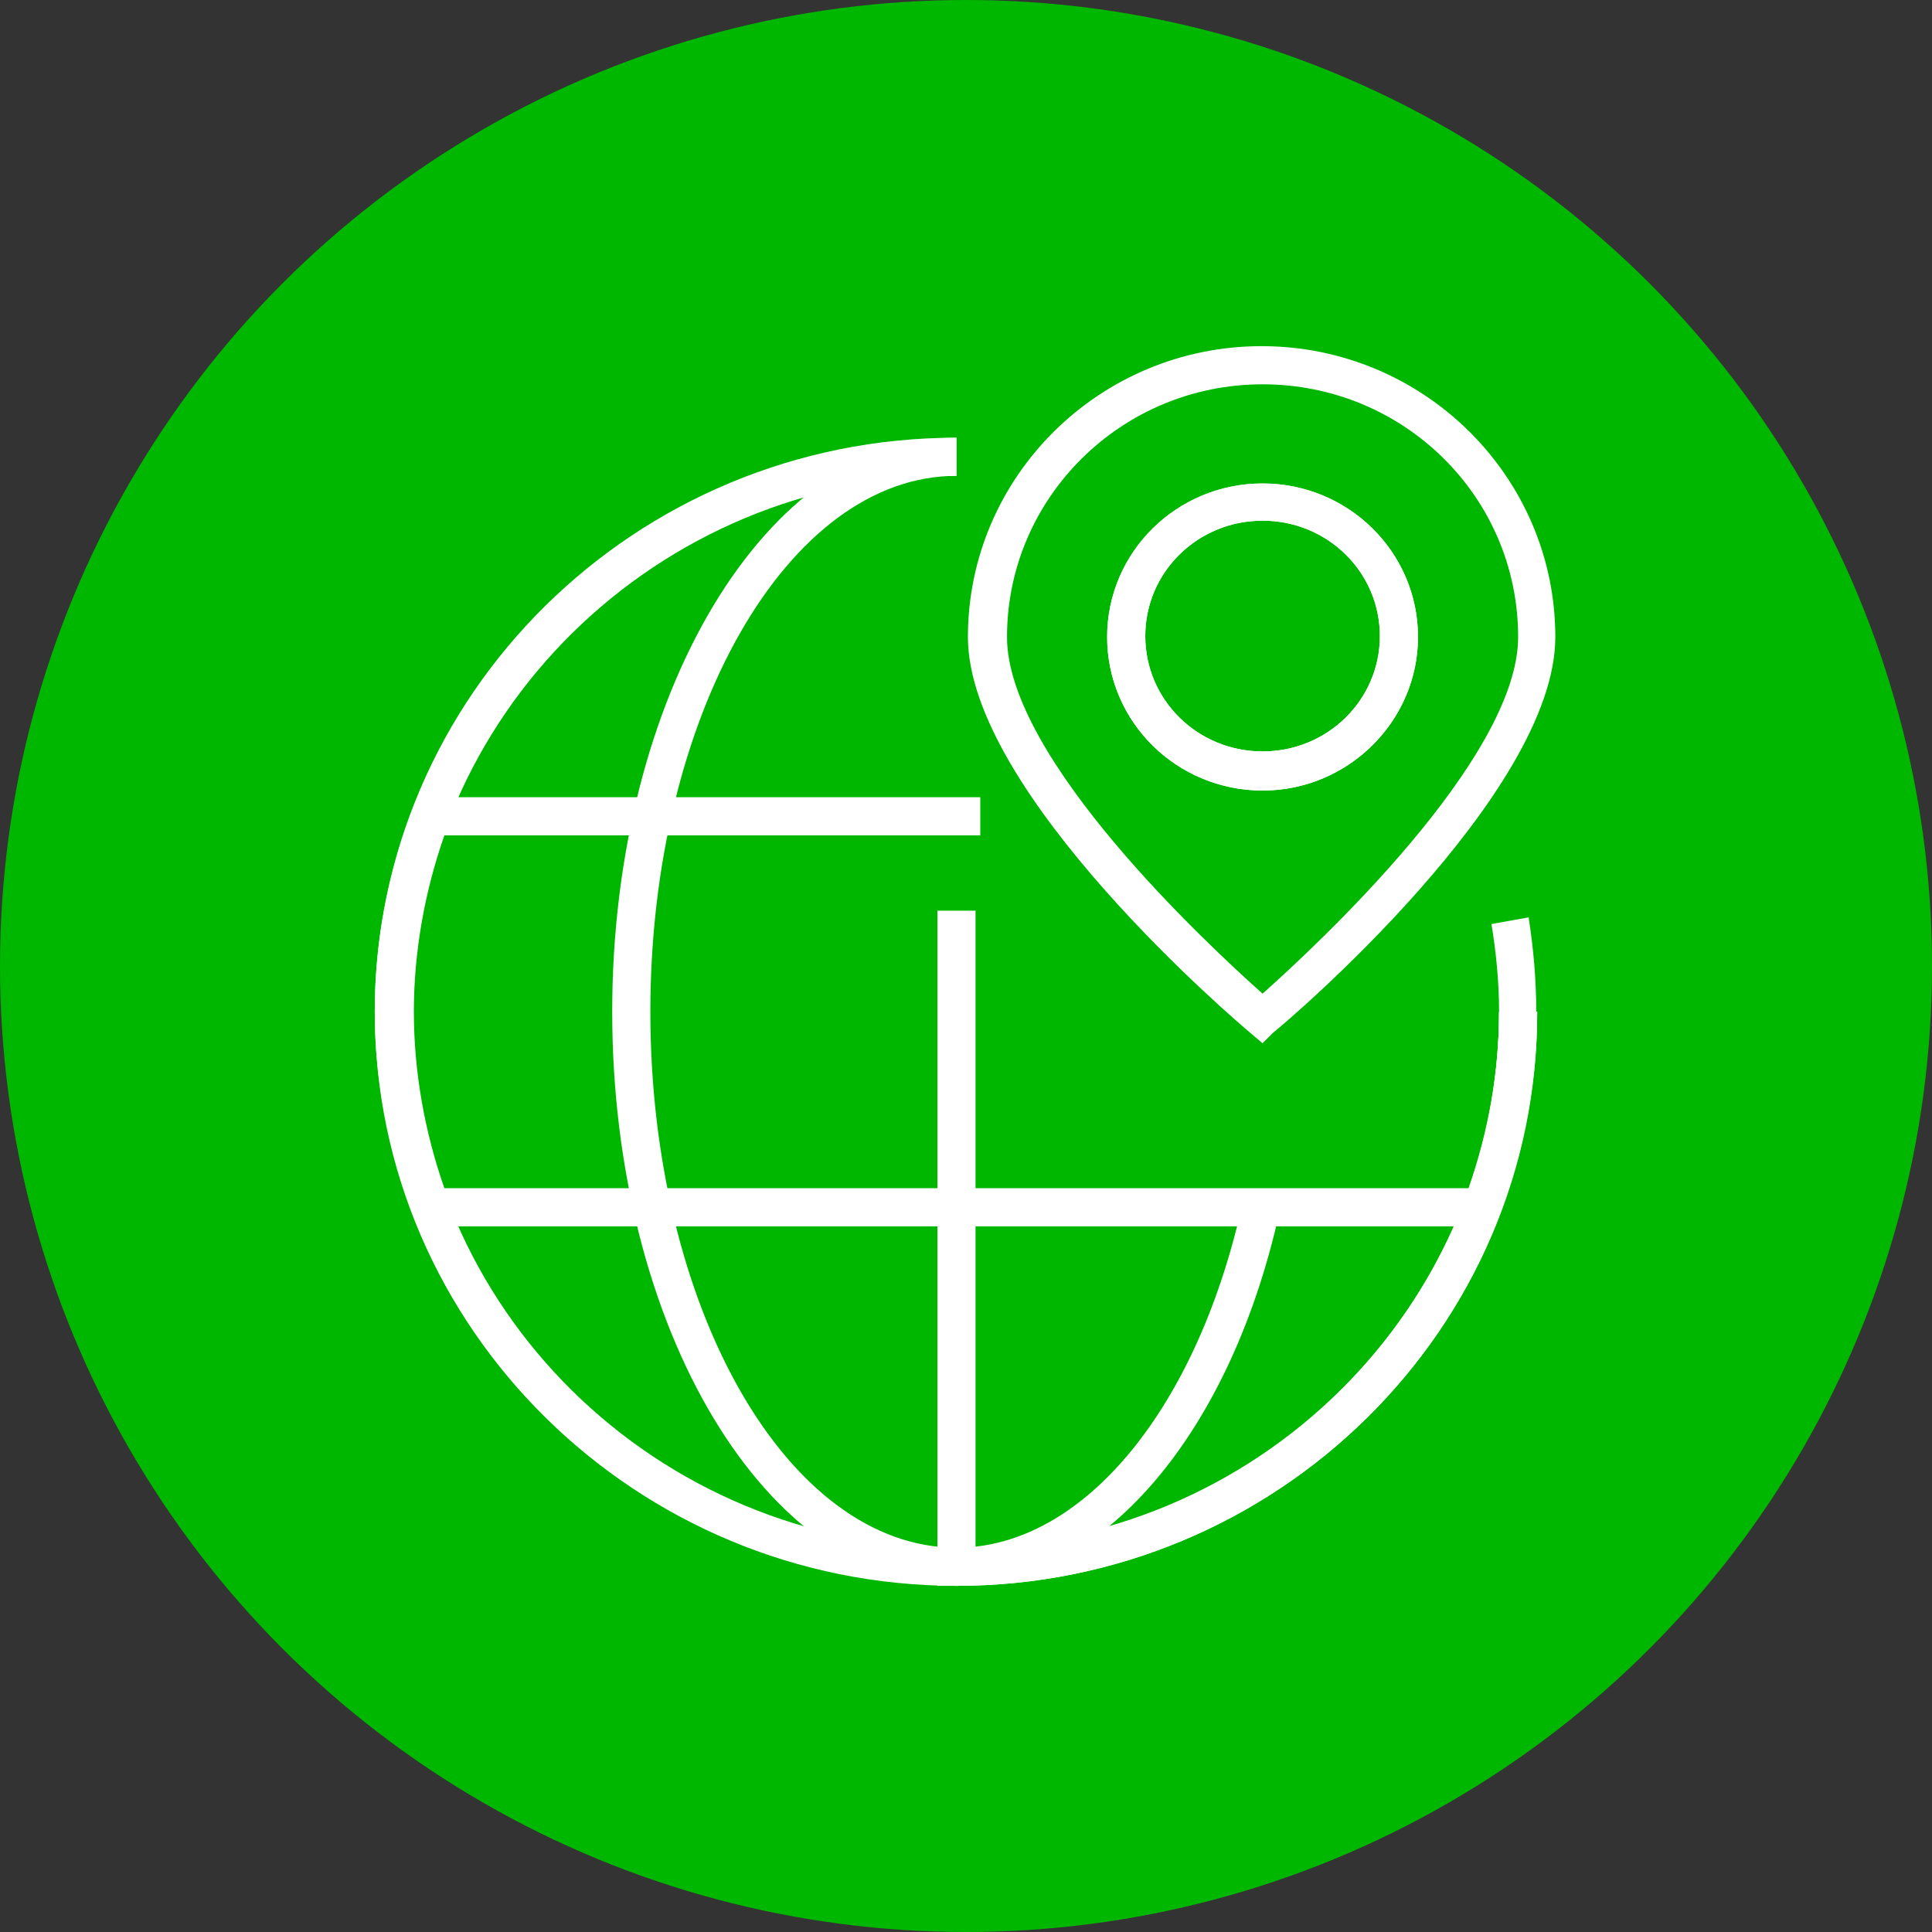 <?xml version="1.0" encoding="utf-8"?>
<!-- Generator: Adobe Illustrator 19.0.0, SVG Export Plug-In . SVG Version: 6.00 Build 0)  -->
<svg version="1.1" id="Layer_1" xmlns="http://www.w3.org/2000/svg" xmlns:xlink="http://www.w3.org/1999/xlink" x="0px" y="0px"
	 viewBox="-319 196.7 202.6 202.6" style="enable-background:new -319 196.7 202.6 202.6;" xml:space="preserve">
<rect x="-319" y="196.7" width="202.6" height="202.6" fill="#333333" stroke="none"/>
<style type="text/css">
	.st0{fill:#00B700;}
	.st1{fill:#FFFFFF;}
</style>
<g>
	<g id="XMLID_1507_">
		<circle id="XMLID_1508_" class="st0" cx="-217.7" cy="298" r="101.3"/>
	</g>
	<g id="XMLID_372_">
		<g id="XMLID_384_">
			<g id="XMLID_391_">
				<path id="XMLID_392_" class="st1" d="M-218.7,363c-33.6,0-61-27-61-60.2s27.3-60.2,61-60.2v4c-31.4,0-57,25.2-57,56.2
					s25.5,56.2,57,56.2c31.4,0,56.9-25.2,56.9-56.2h4C-157.7,336-185.1,363-218.7,363z"/>
			</g>
			<g id="XMLID_389_">
				<path id="XMLID_390_" class="st1" d="M-218.7,363c-19.9,0-36.1-27-36.1-60.2s16.2-60.2,36.1-60.2v4c-17.7,0-32.1,25.2-32.1,56.2
					s14.4,56.2,32.1,56.2c13.3,0,25.4-14.7,30.1-36.6l3.9,0.8C-189.8,347-203.5,363-218.7,363z"/>
			</g>
			<g id="XMLID_387_">
				<path id="XMLID_388_" class="st1" d="M-218.7,363h-2v-70.8h4V359c30.5-1,54.9-25.8,54.9-56.2c0-3.1-0.3-6.2-0.8-9.2l3.9-0.7
					c0.5,3.2,0.8,6.5,0.8,9.9C-157.7,336-185.1,363-218.7,363z"/>
			</g>
			<g id="XMLID_385_">
				<path id="XMLID_386_" class="st1" d="M-162.2,325.3h-113l-0.5-1.3c-2.6-6.9-4-14-4-21.2s1.3-14.3,4-21.2l0.5-1.3h59v4h-56.2
					c-2.1,6-3.2,12.3-3.2,18.5s1.1,12.5,3.2,18.5H-165c2.1-6,3.2-12.3,3.2-18.5h4c0,7.2-1.3,14.3-4,21.2L-162.2,325.3z"/>
			</g>
		</g>
		<g id="XMLID_373_">
			<g id="XMLID_378_">
				<path id="XMLID_379_" class="st1" d="M-186.6,306.1l-1.3-1.1c-1.2-1-29.6-25.1-29.6-41.5c0-16.8,13.8-30.5,30.8-30.5
					s30.8,13.7,30.8,30.5c0,16.5-28.3,40.5-29.6,41.5L-186.6,306.1z M-186.6,237c-14.8,0-26.8,11.9-26.8,26.5
					c0,12.8,21.3,32.5,26.8,37.4c5.5-4.9,26.8-24.6,26.8-37.4C-159.8,248.8-171.8,237-186.6,237z M-186.6,279.6
					c-9,0-16.3-7.2-16.3-16.1c0-8.9,7.3-16.1,16.3-16.1s16.3,7.2,16.3,16.1C-170.3,272.3-177.6,279.6-186.6,279.6z M-186.6,251.3
					c-6.8,0-12.3,5.4-12.3,12.1c0,6.7,5.5,12.1,12.3,12.1s12.3-5.4,12.3-12.1C-174.3,256.7-179.8,251.3-186.6,251.3z"/>
			</g>
			<g id="XMLID_374_">
				<path id="XMLID_375_" class="st1" d="M-186.6,279.6c-9,0-16.3-7.2-16.3-16.1c0-8.9,7.3-16.1,16.3-16.1s16.3,7.2,16.3,16.1
					C-170.3,272.3-177.6,279.6-186.6,279.6z M-186.6,251.3c-6.8,0-12.3,5.4-12.3,12.1c0,6.7,5.5,12.1,12.3,12.1s12.3-5.4,12.3-12.1
					C-174.3,256.7-179.8,251.3-186.6,251.3z"/>
			</g>
		</g>
	</g>
</g>
</svg>
